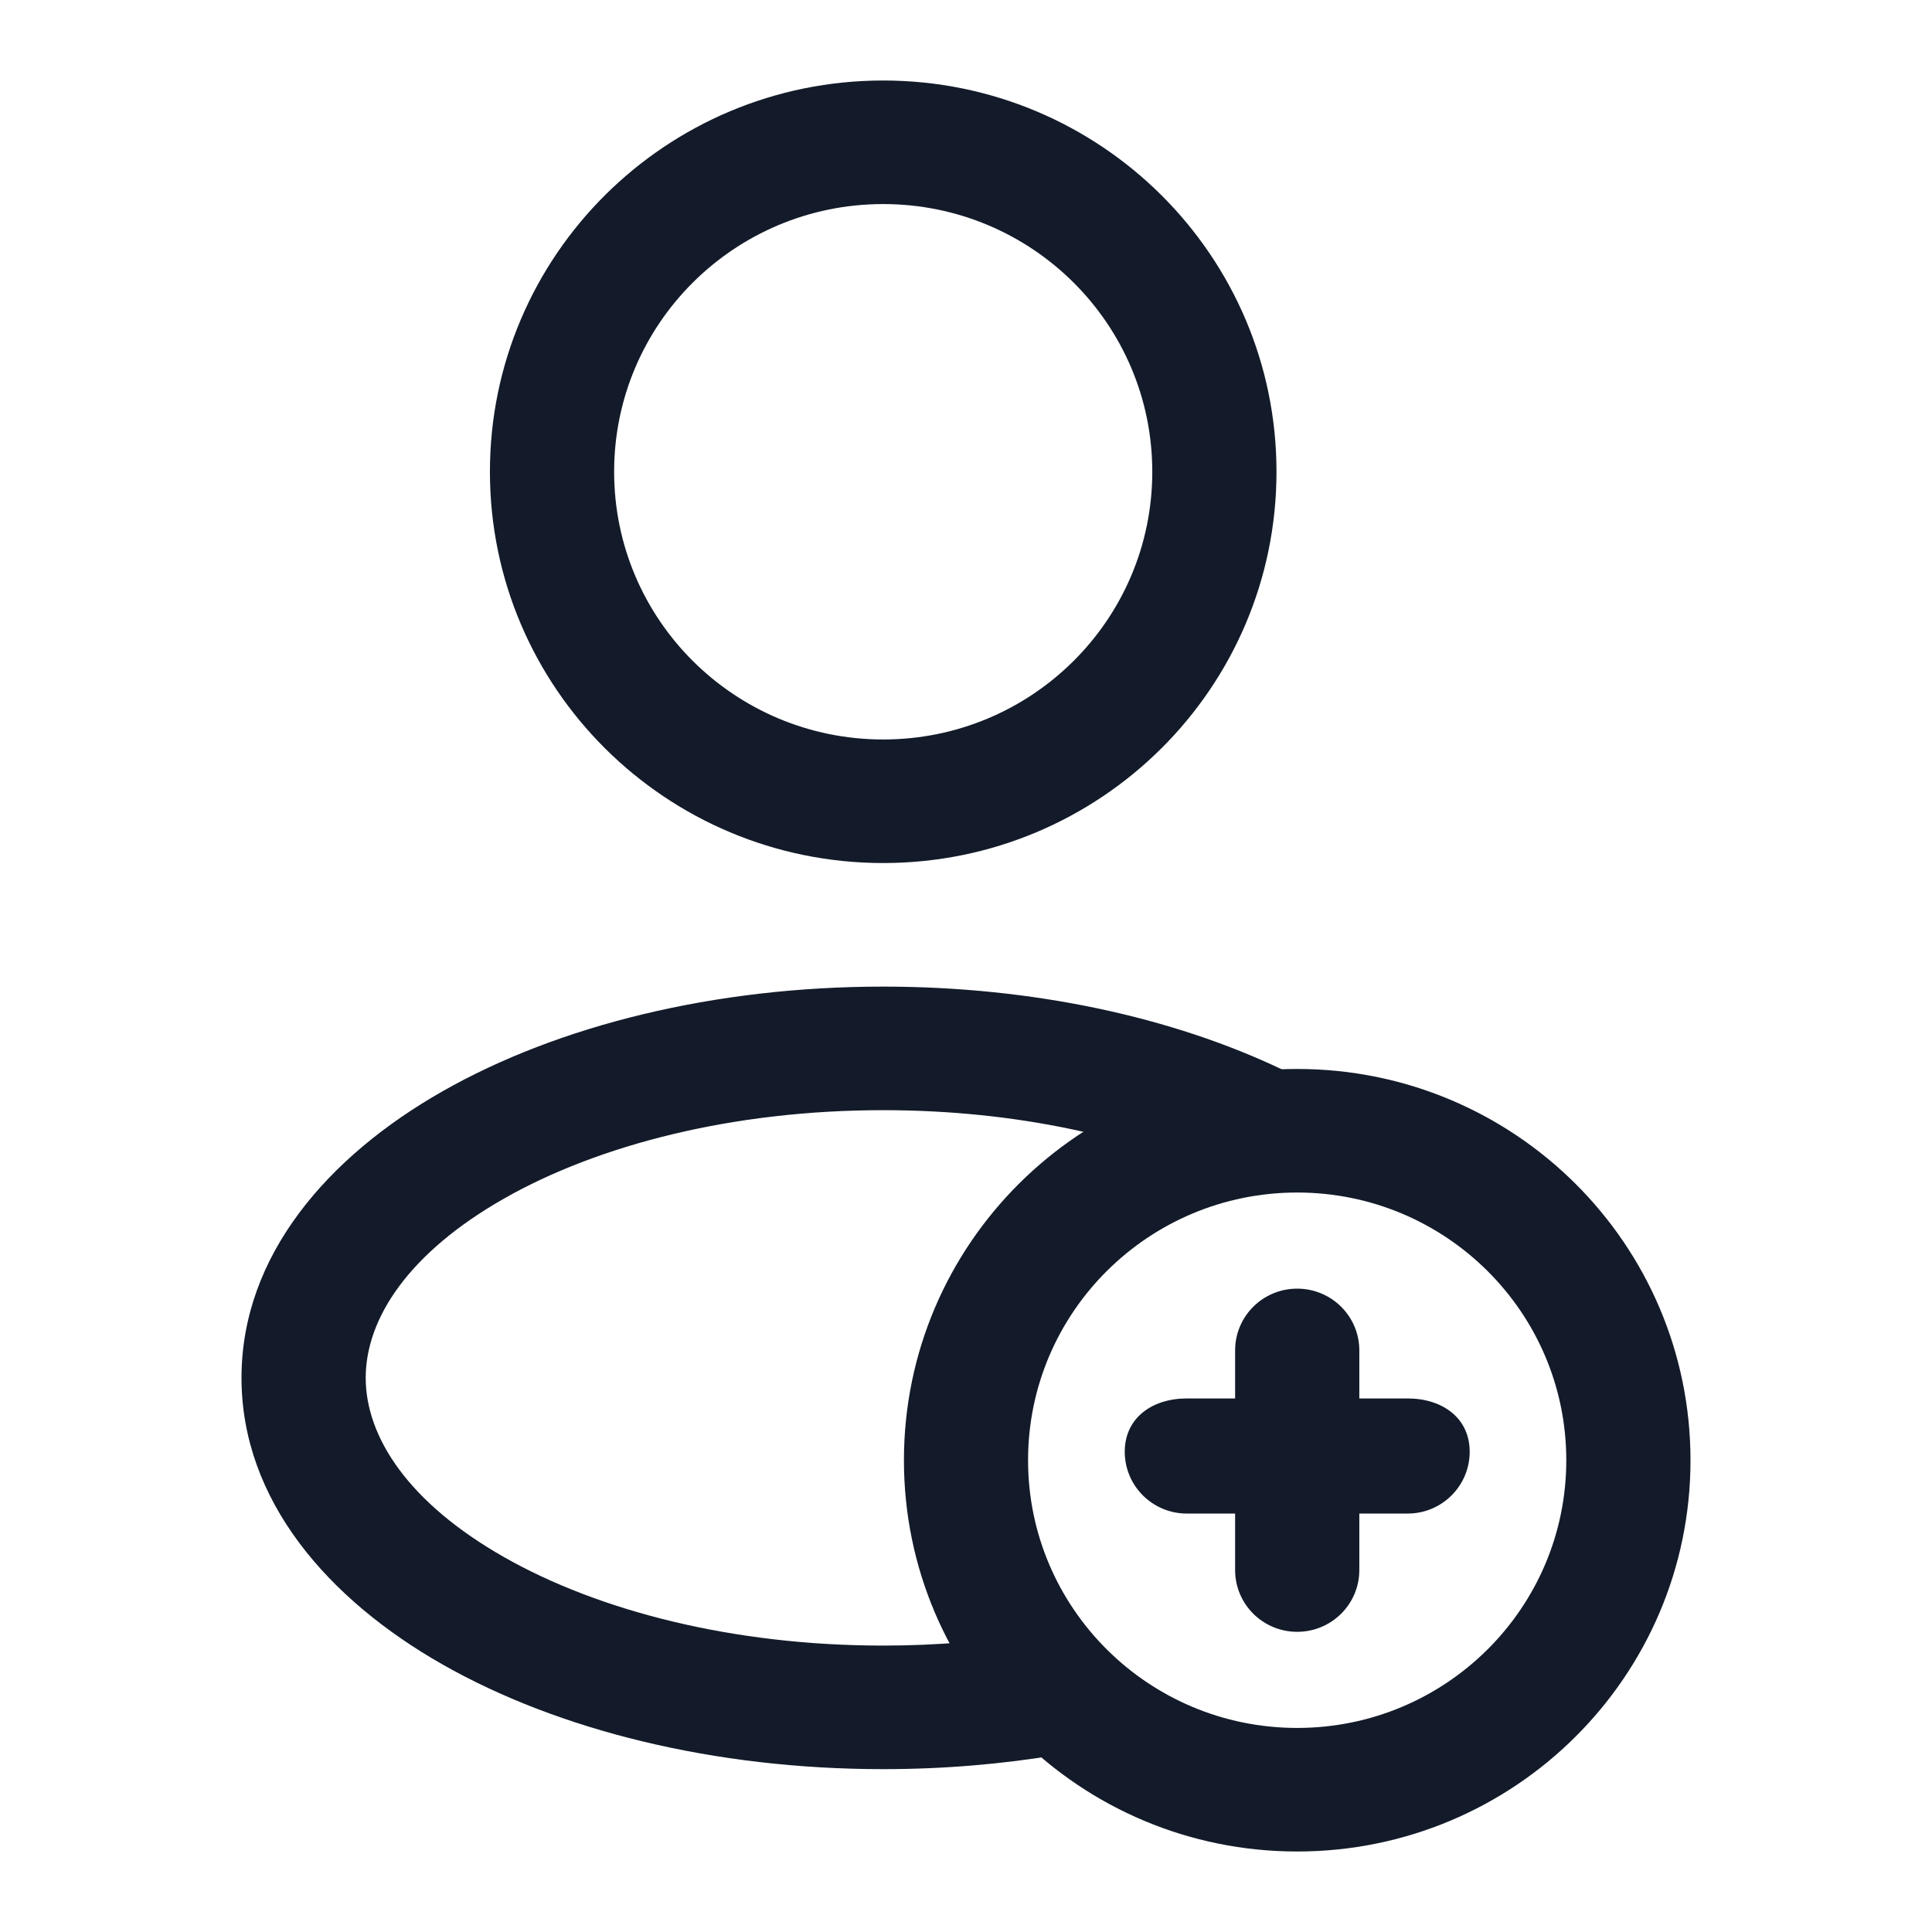 <svg width="24" height="24" viewBox="0 0 24 24" fill="none" xmlns="http://www.w3.org/2000/svg">
<path fill-rule="evenodd" clip-rule="evenodd" d="M10.971 2.535C9.125 2.535 7.629 4.024 7.629 5.86C7.629 7.697 9.125 9.186 10.971 9.186C12.818 9.186 14.314 7.697 14.314 5.86C14.314 4.024 12.818 2.535 10.971 2.535ZM6.086 5.86C6.086 3.176 8.273 1 10.971 1C13.67 1 15.857 3.176 15.857 5.86C15.857 8.545 13.67 10.721 10.971 10.721C8.273 10.721 6.086 8.545 6.086 5.86Z" fill="#131B2A"/>
<path fill-rule="evenodd" clip-rule="evenodd" d="M16.114 14.814C14.268 14.814 12.771 16.303 12.771 18.14C12.771 19.976 14.268 21.465 16.114 21.465C17.96 21.465 19.457 19.976 19.457 18.14C19.457 16.303 17.96 14.814 16.114 14.814ZM11.229 18.14C11.229 15.455 13.416 13.279 16.114 13.279C18.812 13.279 21 15.455 21 18.14C21 20.824 18.812 23 16.114 23C13.416 23 11.229 20.824 11.229 18.14Z" fill="#131B2A"/>
<path fill-rule="evenodd" clip-rule="evenodd" d="M16.114 16.008C16.54 16.008 16.886 16.351 16.886 16.775V19.504C16.886 19.928 16.54 20.271 16.114 20.271C15.688 20.271 15.343 19.928 15.343 19.504V16.775C15.343 16.351 15.688 16.008 16.114 16.008Z" fill="#131B2A"/>
<path fill-rule="evenodd" clip-rule="evenodd" d="M13.972 18.034C13.972 17.61 14.317 17.372 14.743 17.372L17.486 17.372C17.912 17.372 18.257 17.61 18.257 18.034C18.257 18.458 17.912 18.802 17.486 18.802L14.743 18.802C14.317 18.802 13.972 18.458 13.972 18.034Z" fill="#131B2A"/>
<path fill-rule="evenodd" clip-rule="evenodd" d="M6.263 14.888C5.075 15.564 4.543 16.38 4.543 17.116C4.543 17.852 5.075 18.669 6.263 19.344C7.43 20.007 9.093 20.442 10.971 20.442C11.644 20.442 12.291 20.386 12.899 20.283L13.158 21.796C12.463 21.914 11.729 21.977 10.971 21.977C8.874 21.977 6.937 21.495 5.498 20.677C4.08 19.871 3 18.641 3 17.116C3 15.592 4.08 14.362 5.498 13.556C6.937 12.738 8.874 12.256 10.971 12.256C12.833 12.256 14.565 12.635 15.934 13.289L15.266 14.673C14.132 14.131 12.634 13.791 10.971 13.791C9.093 13.791 7.43 14.225 6.263 14.888Z" fill="#131B2A"/>
</svg>
